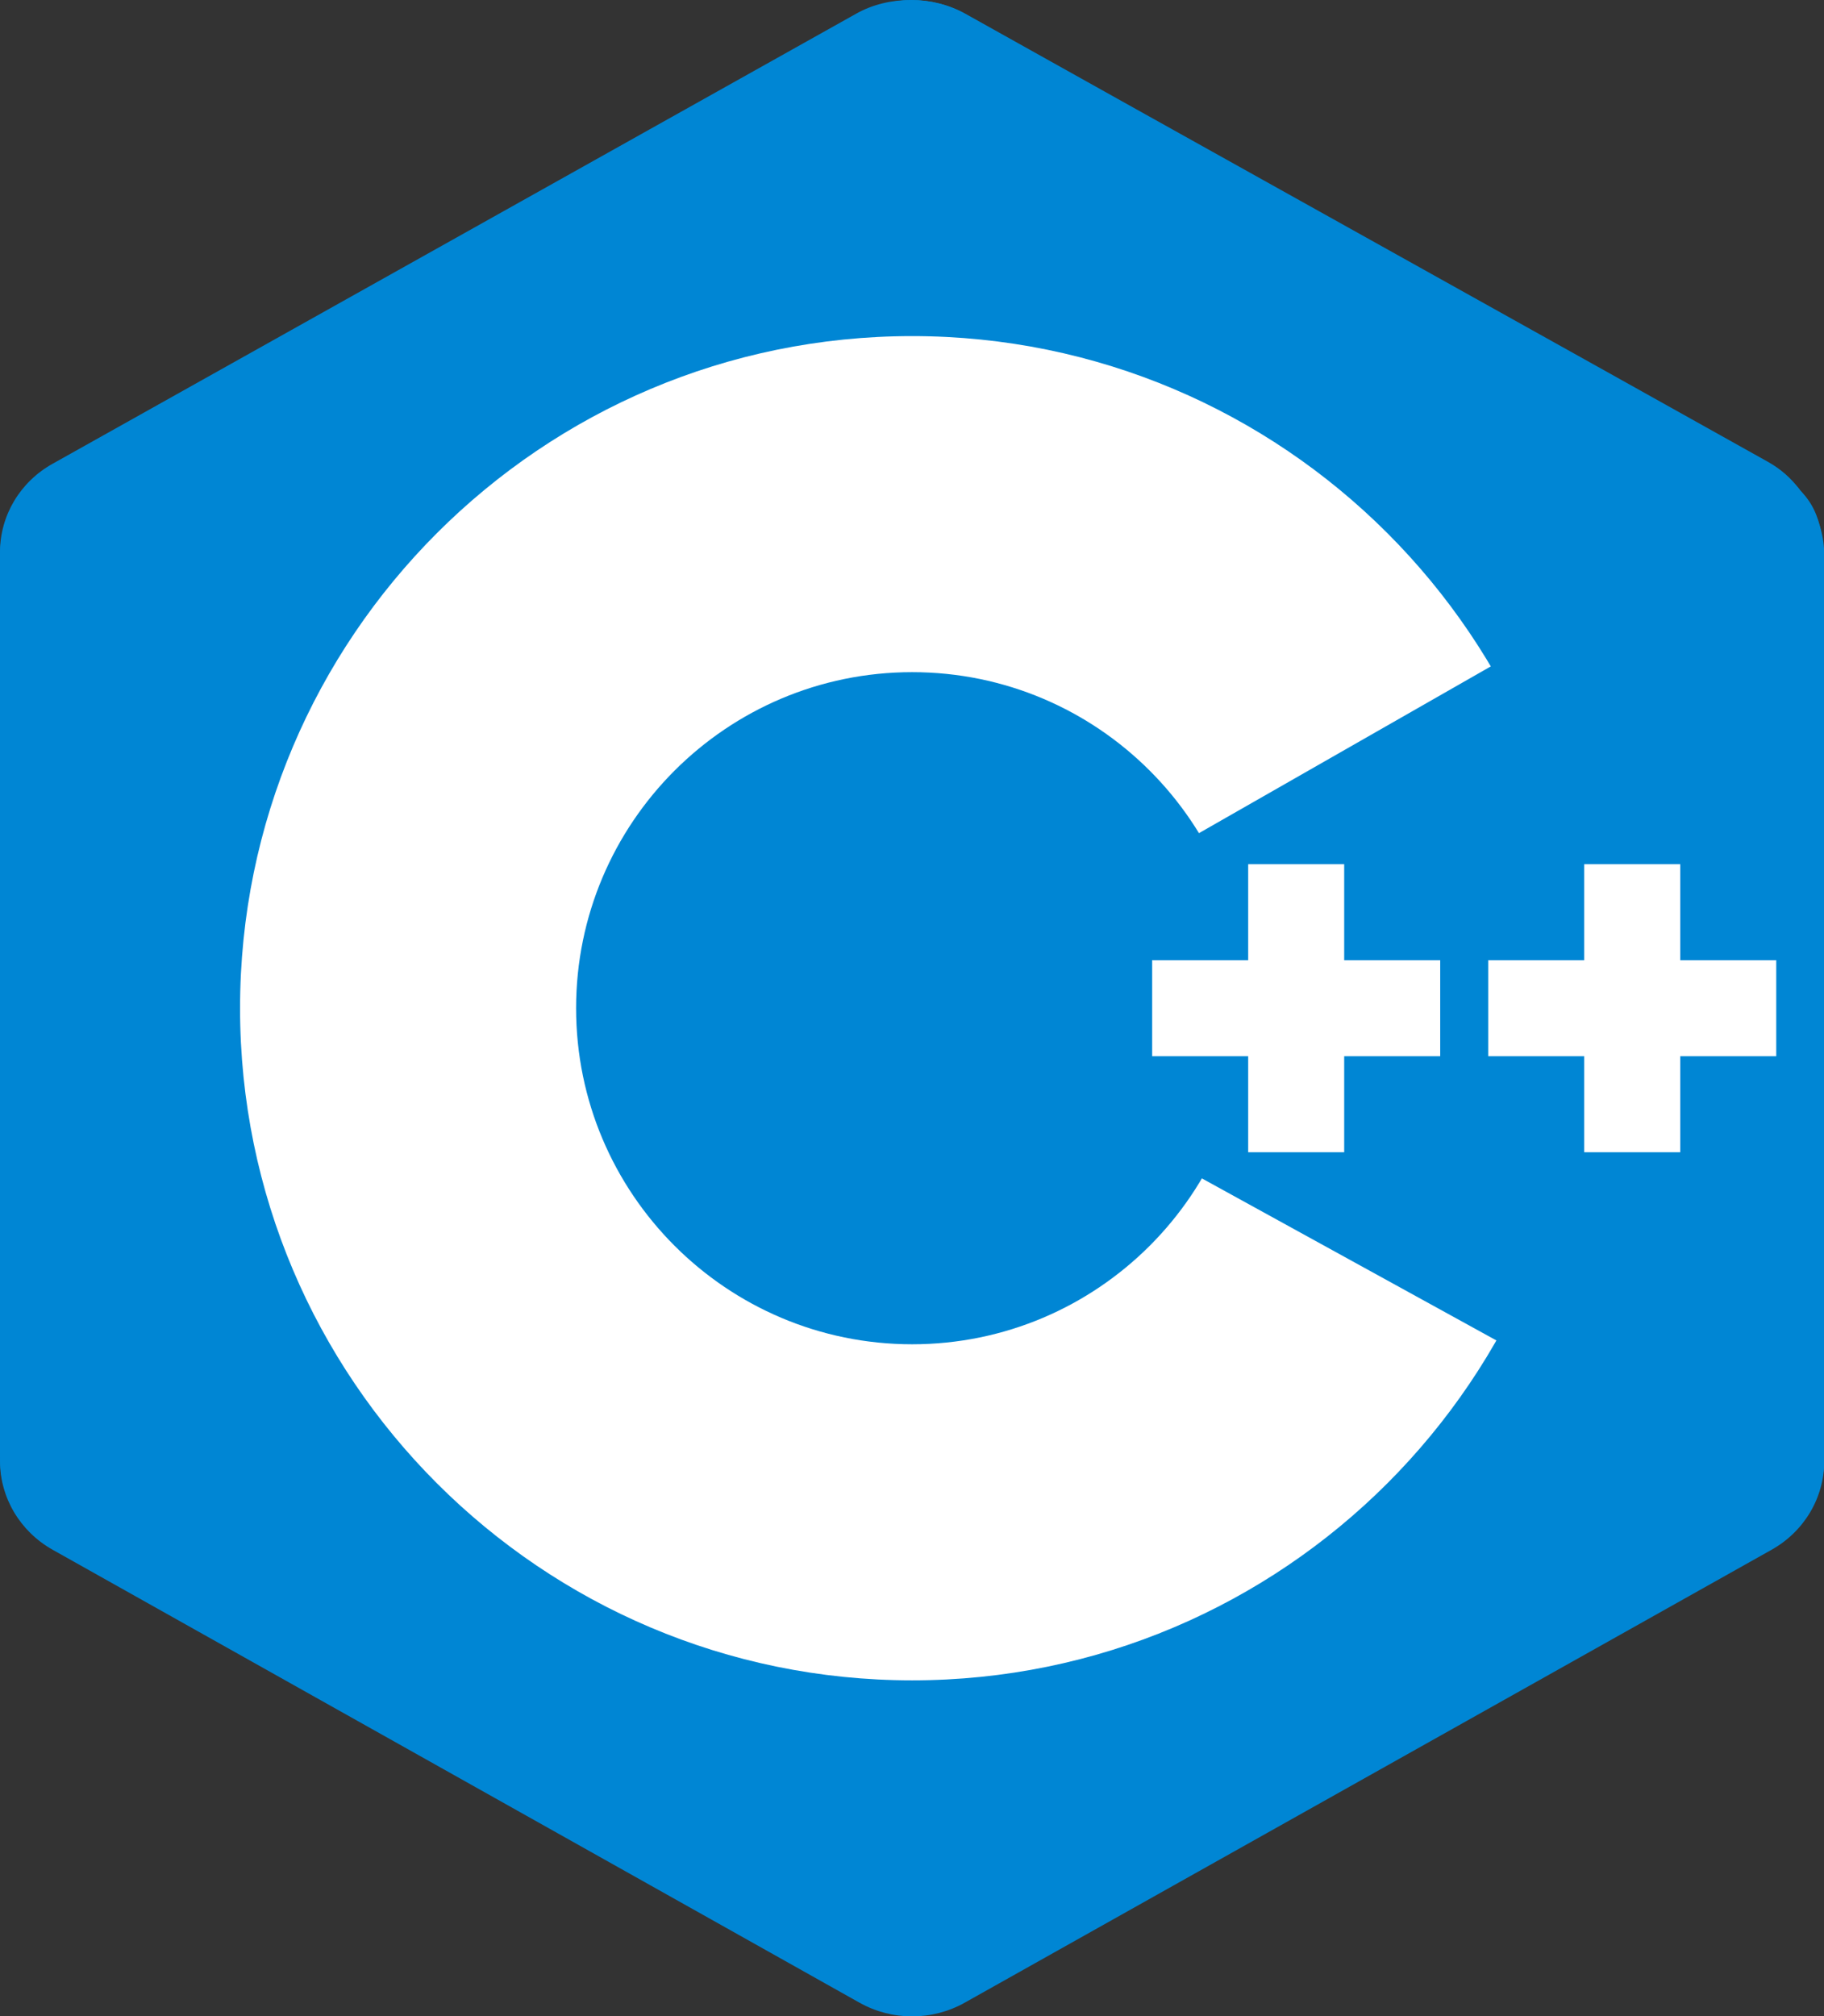 <?xml version="1.0" encoding="UTF-8" standalone="no"?>
<svg
   viewBox="0 0 144.762 160"
   width="144.762"
   height="160"
   fill-rule="evenodd"
   clip-rule="evenodd"
   version="1.1"
   id="svg4474"
   sodipodi:docname="c++.svg"
   inkscape:version="1.2.1 (9c6d41e410, 2022-07-14)"
   xmlns:inkscape="http://www.inkscape.org/namespaces/inkscape"
   xmlns:sodipodi="http://sodipodi.sourceforge.net/DTD/sodipodi-0.dtd"
   xmlns="http://www.w3.org/2000/svg"
   xmlns:svg="http://www.w3.org/2000/svg">
  <rect x="0" y="0" width="144.762" height="160" fill="#333333" stroke="none"/>
  <defs
     id="defs4478" />
  <sodipodi:namedview
     id="namedview4476"
     pagecolor="#505050"
     bordercolor="#eeeeee"
     borderopacity="1"
     inkscape:showpageshadow="0"
     inkscape:pageopacity="0"
     inkscape:pagecheckerboard="0"
     inkscape:deskcolor="#505050"
     showgrid="false"
     inkscape:zoom="2.7421875"
     inkscape:cx="66.005698"
     inkscape:cy="124.53561"
     inkscape:window-width="1507"
     inkscape:window-height="1236"
     inkscape:window-x="0"
     inkscape:window-y="27"
     inkscape:window-maximized="1"
     inkscape:current-layer="svg4474" />
  <g
     id="g5637"
     transform="matrix(3.81,0,0,3.81,-19.048,-11.427)">
    <path
       fill="#00549d"
       fill-rule="evenodd"
       d="m 22.903,3.286 c 0.679,-0.381 1.515,-0.381 2.193,0 3.355,1.883 13.451,7.551 16.807,9.434 0.679,0.38 1.097,1.084 1.097,1.846 0,3.766 0,15.101 0,18.867 0,0.762 -0.418,1.466 -1.097,1.847 -3.355,1.883 -13.451,7.551 -16.807,9.434 -0.679,0.381 -1.515,0.381 -2.193,0 C 19.548,42.831 9.452,37.163 6.096,35.28 5.418,34.899 5,34.196 5,33.434 5,29.668 5,18.333 5,14.567 5,13.805 5.418,13.101 6.097,12.72 9.451,10.837 19.549,5.169 22.903,3.286 Z"
       clip-rule="evenodd"
       id="path4462"
       style="fill:#0086d4;fill-opacity:1" />
    <path
       fill="#0086d4"
       fill-rule="evenodd"
       d="M 5.304,34.404 C 5.038,34.048 5,33.71 5,33.255 5,29.511 5,18.241 5,14.496 5,13.738 5.417,13.038 6.094,12.66 9.437,10.788 19.499,5.153 22.842,3.28 c 0.677,-0.379 1.594,-0.371 2.271,0.008 3.343,1.872 13.371,7.459 16.714,9.331 0.27,0.152 0.476,0.335 0.66,0.576 z"
       clip-rule="evenodd"
       id="path4464" />
    <path
       fill="#ffffff"
       fill-rule="evenodd"
       d="m 24,10 c 7.727,0 14,6.273 14,14 0,7.727 -6.273,14 -14,14 -7.727,0 -14,-6.273 -14,-14 0,-7.727 6.273,-14 14,-14 z m 0,7 c 3.863,0 7,3.136 7,7 0,3.863 -3.137,7 -7,7 -3.863,0 -7,-3.137 -7,-7 0,-3.864 3.136,-7 7,-7 z"
       clip-rule="evenodd"
       id="path4466" />
    <path
       fill="#0075c0"
       fill-rule="evenodd"
       d="m 42.485,13.205 c 0.516,0.483 0.506,1.211 0.506,1.784 0,3.795 -0.032,14.589 0.009,18.384 0.004,0.396 -0.127,0.813 -0.323,1.127 L 23.593,24 Z"
       clip-rule="evenodd"
       id="path4468"
       style="fill:#0086d4;fill-opacity:1" />
    <path
       fill="#fff"
       fill-rule="evenodd"
       d="m 31,21 h 2 v 6 h -2 z m 7,0 h 2 v 6 h -2 z"
       clip-rule="evenodd"
       id="path4470"
       style="fill:#ffffff;fill-opacity:1" />
    <path
       fill="#ffffff"
       fill-rule="evenodd"
       d="m 29,23 h 6 v 2 h -6 z m 7,0 h 6 v 2 h -6 z"
       clip-rule="evenodd"
       id="path4472" />
  </g>
</svg>
